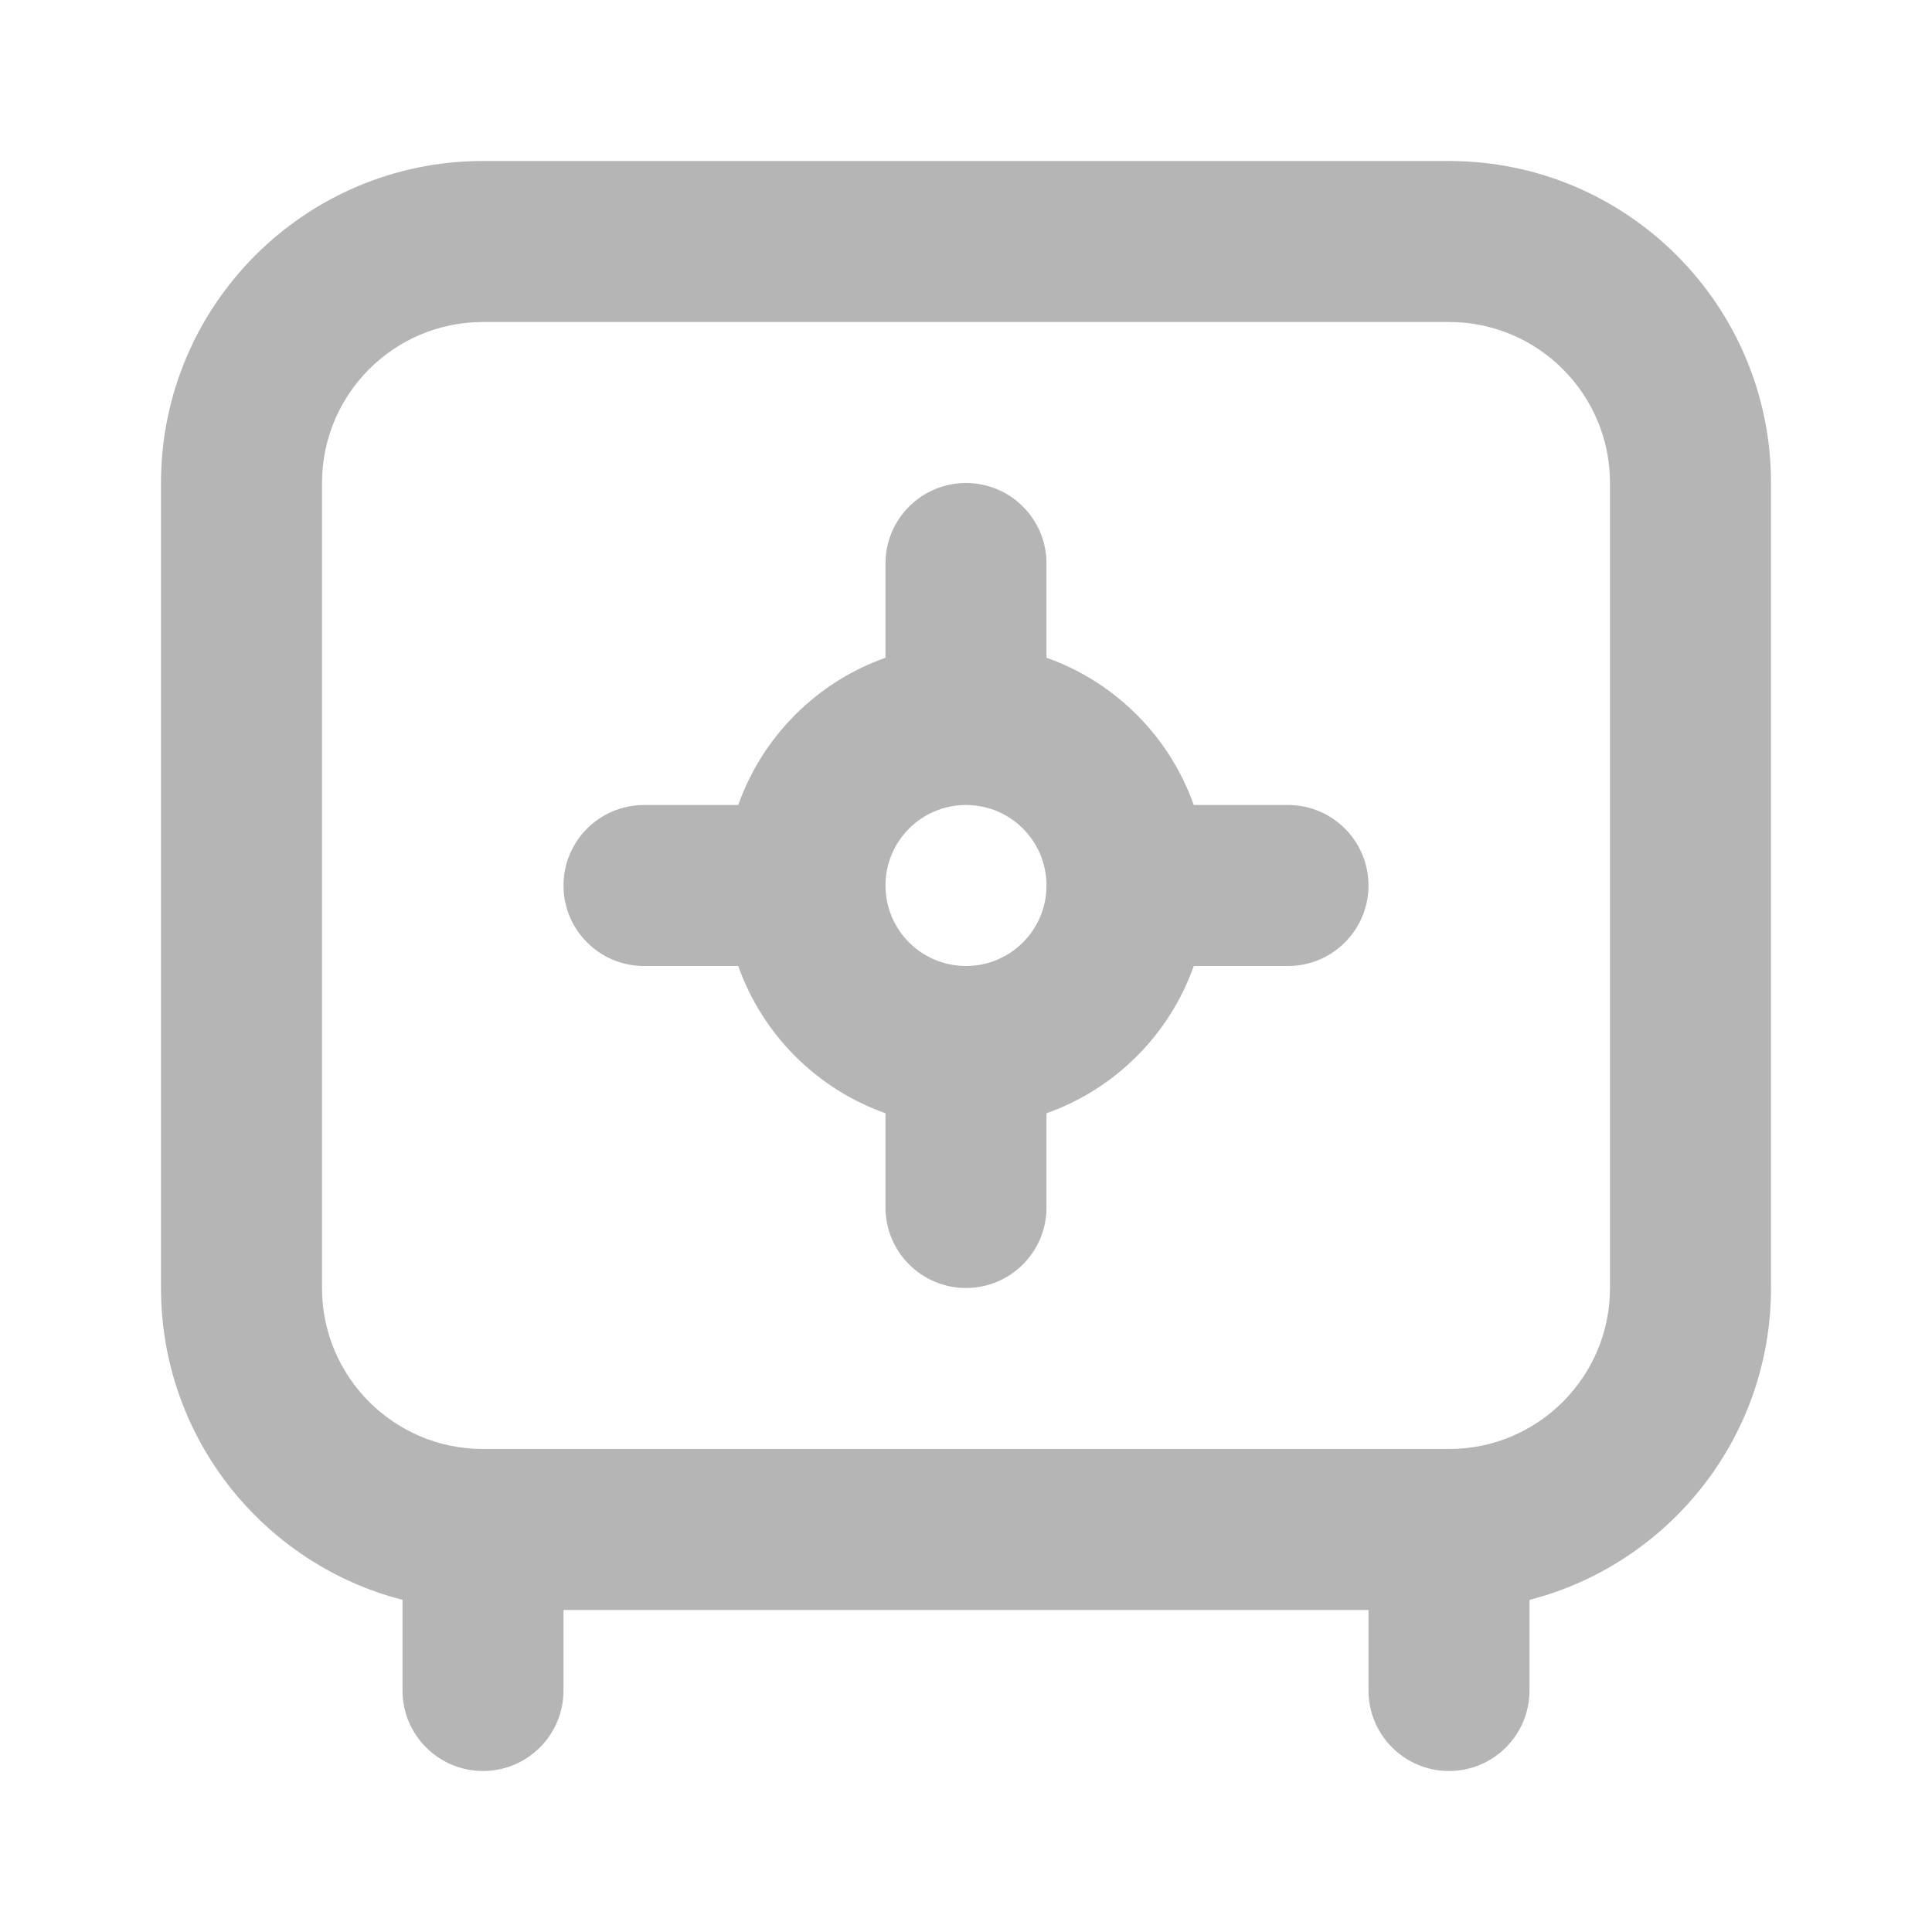 <svg width="81" height="81" viewBox="0 0 81 81" xmlns="http://www.w3.org/2000/svg"><path fill-rule="evenodd" clip-rule="evenodd" d="M64.125 67.075C69.948 65.576 74.25 60.291 74.25 54V20.25C74.25 12.794 68.206 6.75 60.75 6.75H20.25C12.794 6.75 6.75 12.794 6.75 20.25V54C6.75 60.291 11.052 65.576 16.875 67.075V70.875C16.875 72.739 18.386 74.25 20.25 74.25C22.114 74.25 23.625 72.739 23.625 70.875V67.5H57.375V70.875C57.375 72.739 58.886 74.25 60.75 74.25C62.614 74.25 64.125 72.739 64.125 70.875V67.075ZM60.75 13.5H20.25C16.522 13.5 13.5 16.522 13.5 20.25V54C13.5 57.728 16.522 60.75 20.25 60.75H60.75C64.478 60.75 67.5 57.728 67.5 54V20.25C67.5 16.522 64.478 13.5 60.75 13.5Z" fill="#B5B5B5"></path><path fill-rule="evenodd" clip-rule="evenodd" d="M37.125 23.625C37.125 21.761 38.636 20.25 40.5 20.25C42.364 20.25 43.875 21.761 43.875 23.625V27.576C46.752 28.593 49.032 30.873 50.049 33.75H54C55.864 33.75 57.375 35.261 57.375 37.125C57.375 38.989 55.864 40.5 54 40.5H50.049C49.032 43.377 46.752 45.657 43.875 46.674V50.625C43.875 52.489 42.364 54 40.5 54C38.636 54 37.125 52.489 37.125 50.625V46.674C34.248 45.657 31.968 43.377 30.951 40.5H27C25.136 40.5 23.625 38.989 23.625 37.125C23.625 35.261 25.136 33.75 27 33.75H30.951C31.968 30.873 34.248 28.593 37.125 27.576V23.625ZM37.125 37.125C37.125 38.989 38.636 40.5 40.5 40.5C42.364 40.5 43.875 38.989 43.875 37.125C43.875 35.261 42.364 33.75 40.5 33.75C38.636 33.75 37.125 35.261 37.125 37.125Z" fill="#B5B5B5"></path></svg>